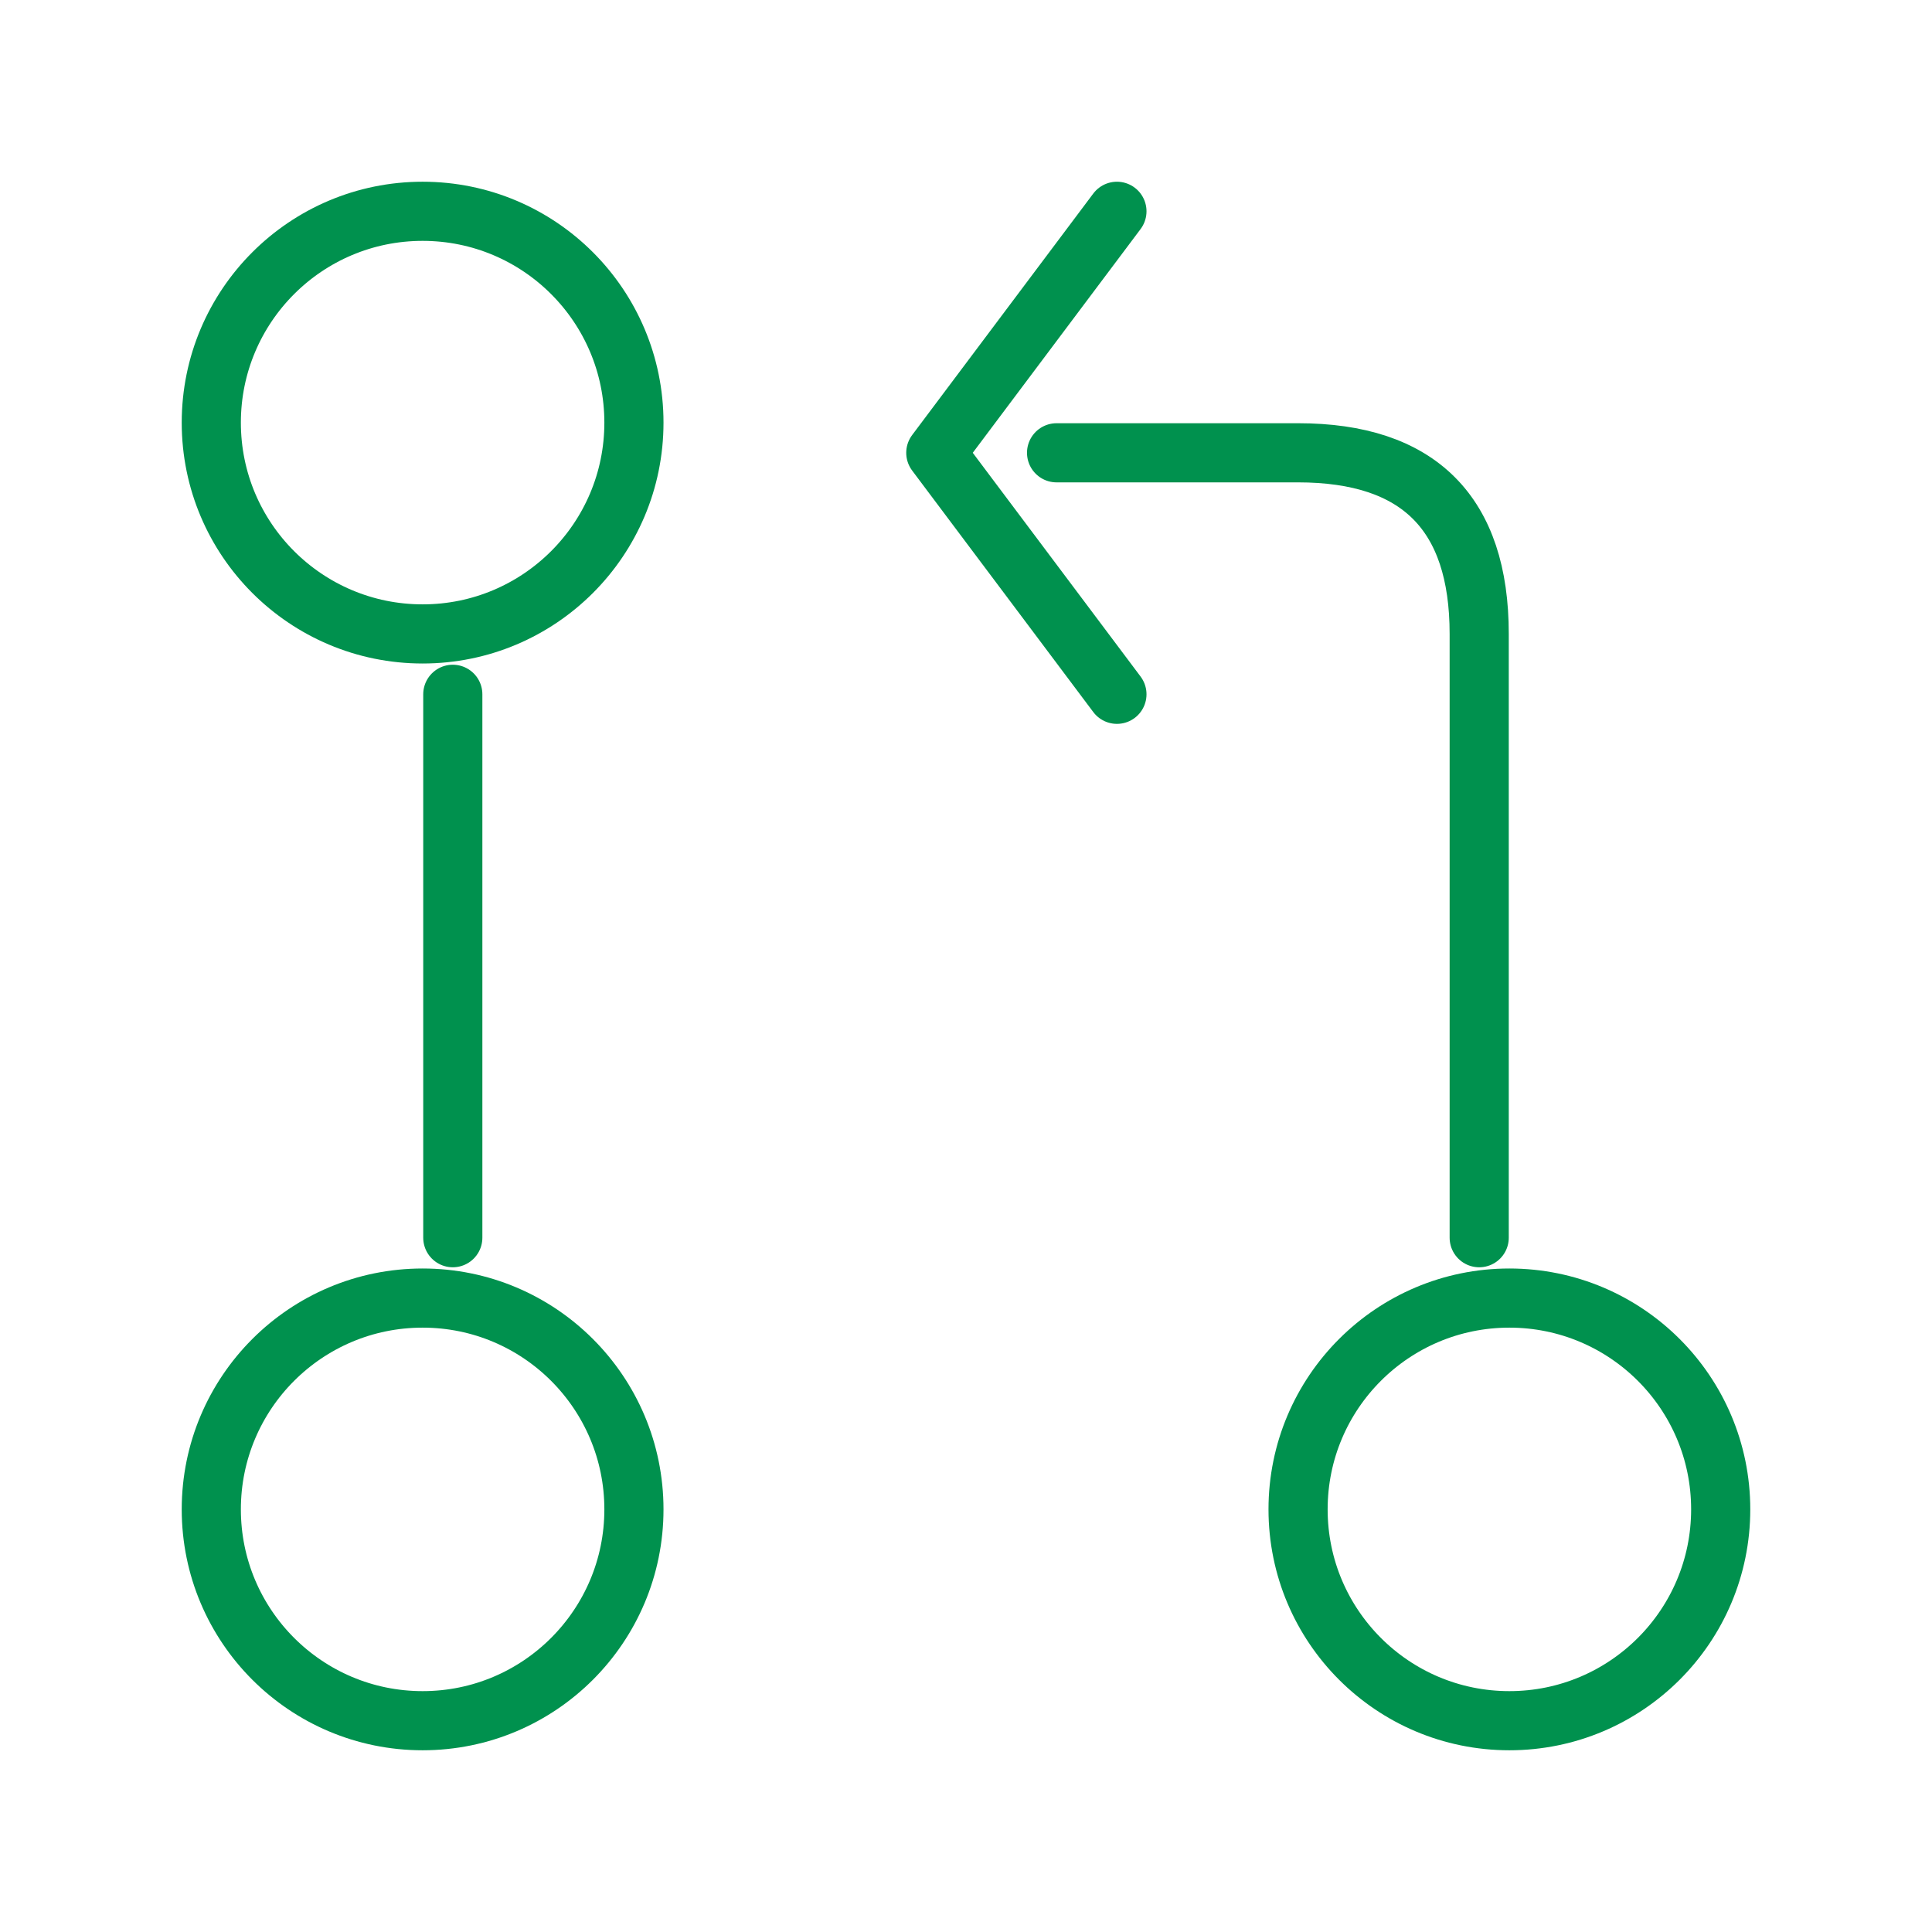 <svg width="49" height="49" viewBox="0 0 49 49" fill="none" xmlns="http://www.w3.org/2000/svg">
<path d="M38.281 43.641C41.241 43.641 43.641 41.241 43.641 38.281C43.641 35.321 41.241 32.922 38.281 32.922C35.321 32.922 32.922 35.321 32.922 38.281C32.922 41.241 35.321 43.641 38.281 43.641Z" stroke="#00914E" stroke-width="1.5" stroke-linecap="round" stroke-linejoin="round"/>
<path d="M10.719 43.641C13.679 43.641 16.078 41.241 16.078 38.281C16.078 35.321 13.679 32.922 10.719 32.922C7.759 32.922 5.359 35.321 5.359 38.281C5.359 41.241 7.759 43.641 10.719 43.641Z" stroke="#00914E" stroke-width="1.5" stroke-linecap="round" stroke-linejoin="round"/>
<path d="M10.719 16.078C13.679 16.078 16.078 13.679 16.078 10.719C16.078 7.759 13.679 5.359 10.719 5.359C7.759 5.359 5.359 7.759 5.359 10.719C5.359 13.679 7.759 16.078 10.719 16.078Z" stroke="#00914E" stroke-width="1.5" stroke-linecap="round" stroke-linejoin="round"/>
<path d="M28.328 5.359L23.734 11.484L28.328 17.609M37.516 31.391V16.078C37.516 13.016 35.984 11.484 32.922 11.484H26.797M11.484 17.609V31.391" stroke="#00914E" stroke-width="1.5" stroke-linecap="round" stroke-linejoin="round"/>
</svg>
